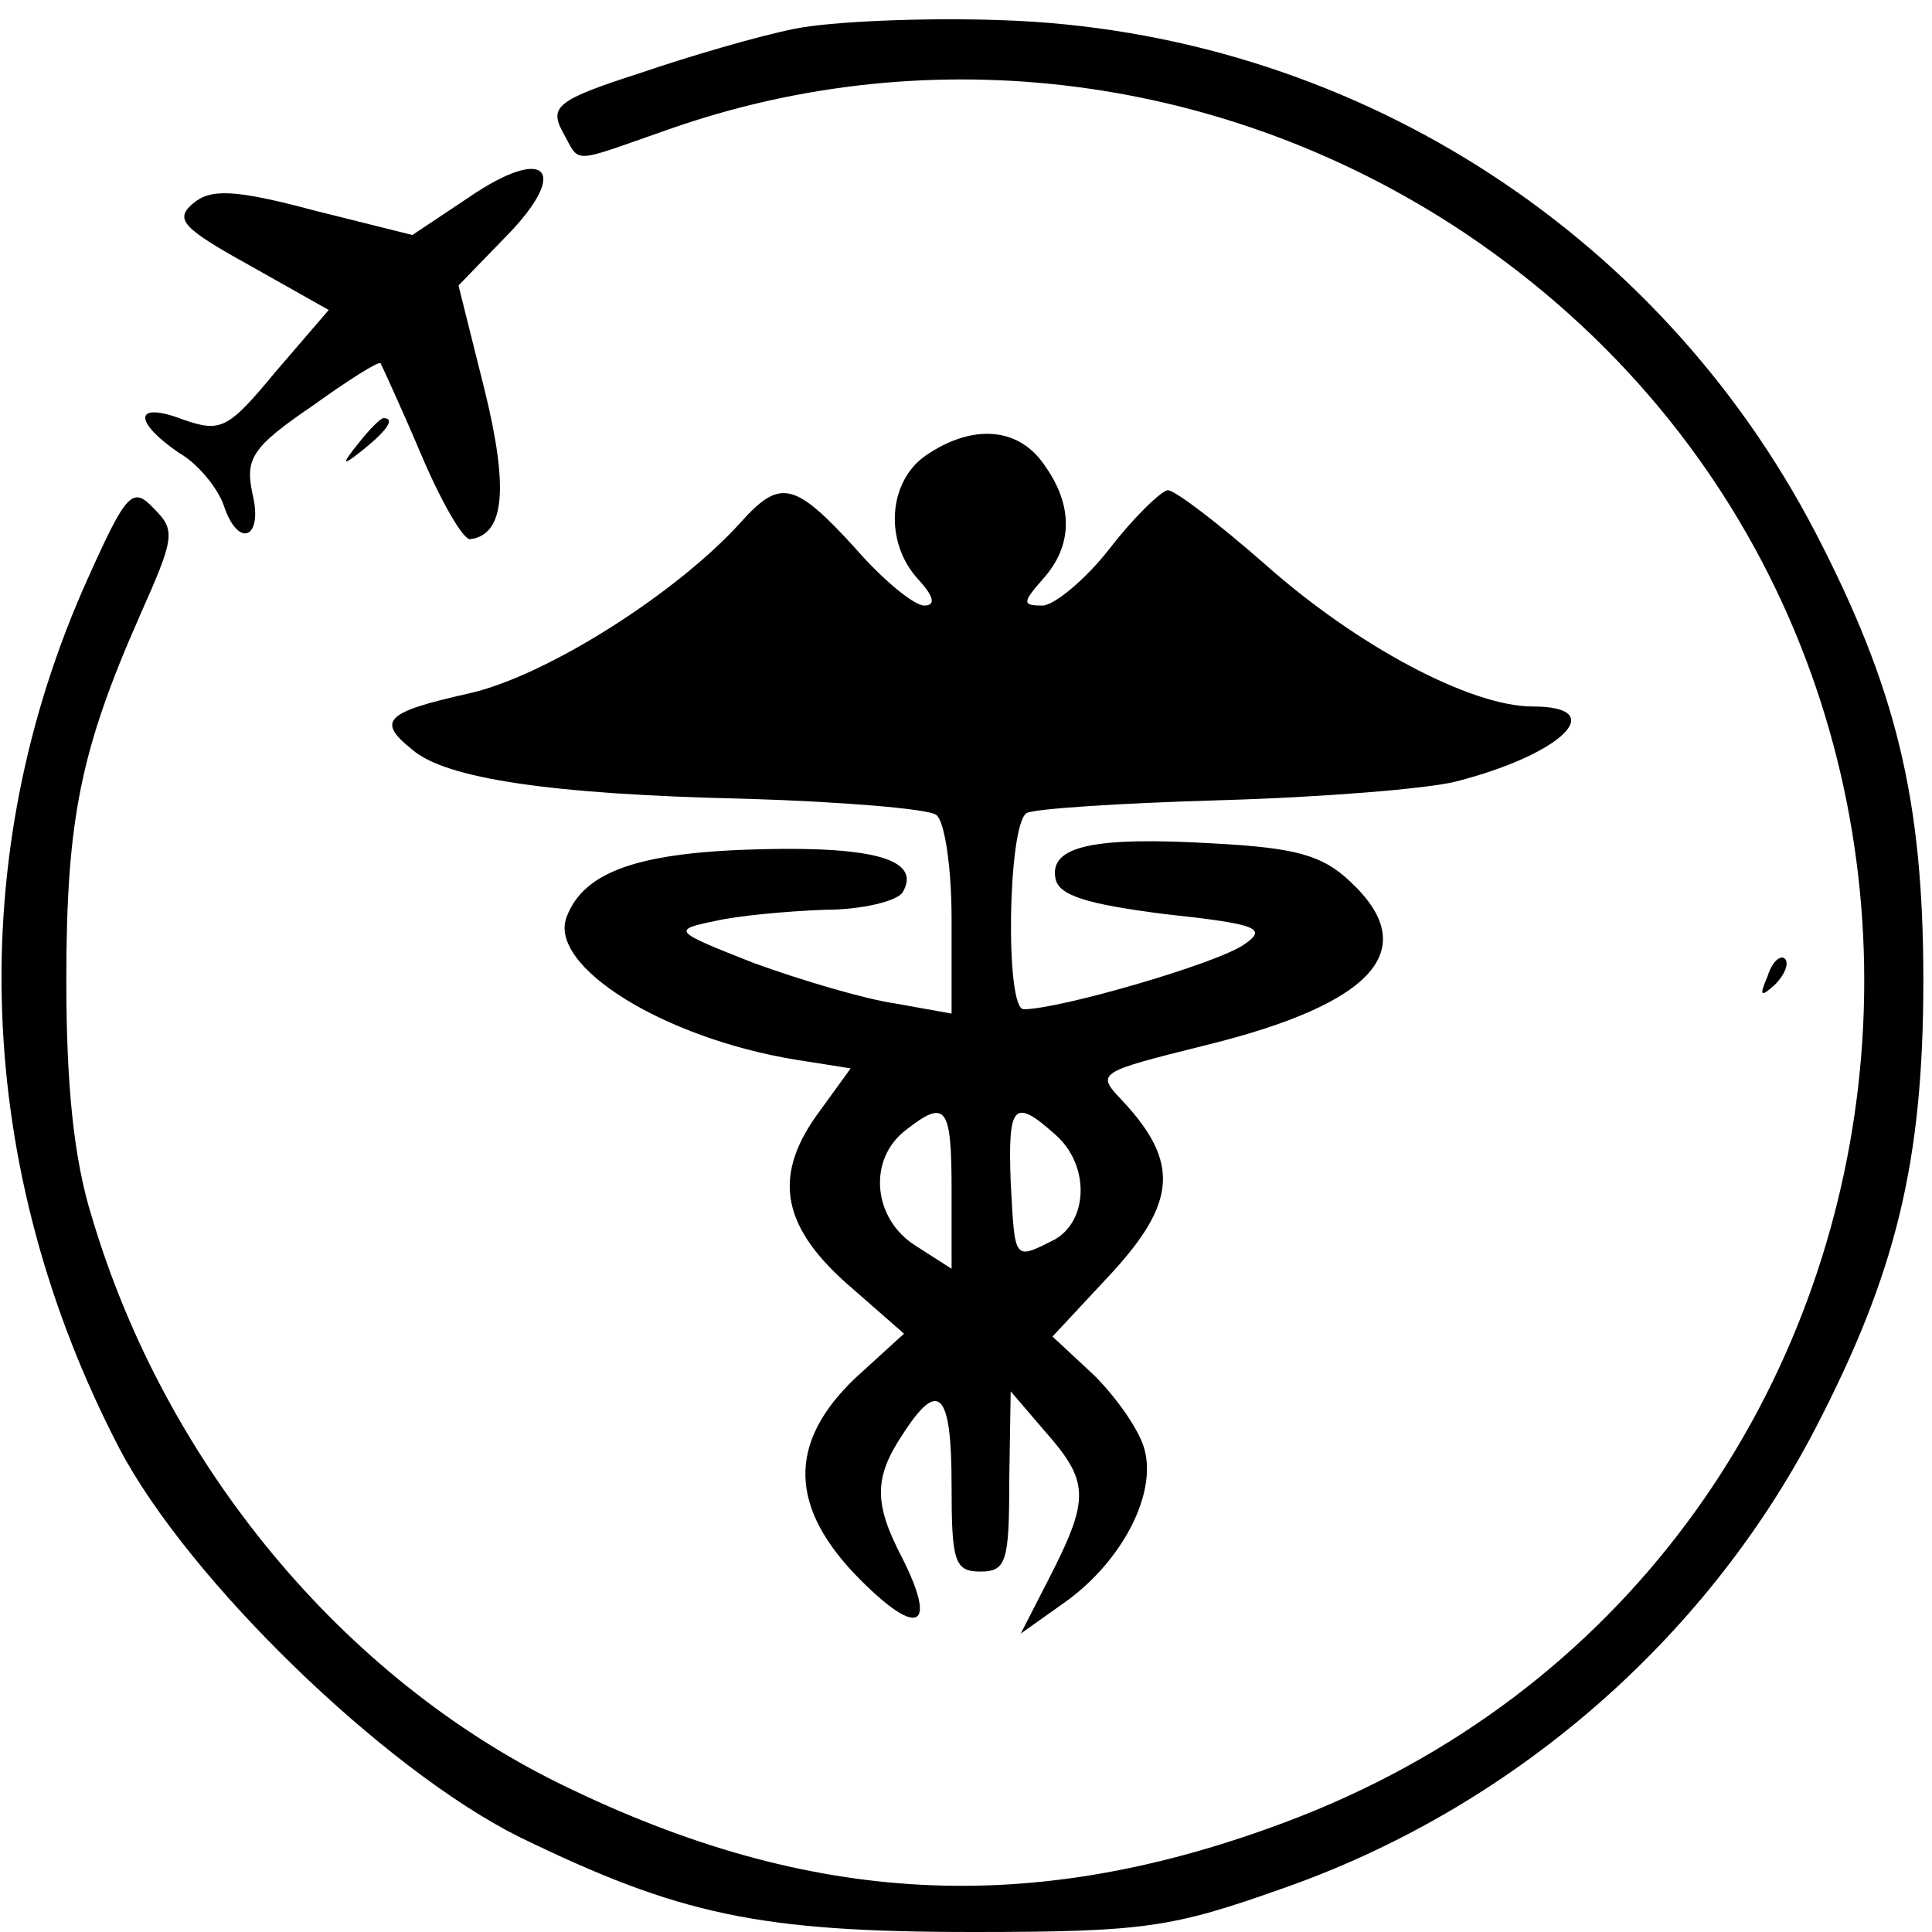 <?xml version="1.0" standalone="no"?>
<!DOCTYPE svg PUBLIC "-//W3C//DTD SVG 20010904//EN"
 "http://www.w3.org/TR/2001/REC-SVG-20010904/DTD/svg10.dtd">
<svg version="1.0" xmlns="http://www.w3.org/2000/svg"
 width="134pt" height="134pt" viewBox="0 0 134 134"
 preserveAspectRatio="xMidYMid meet">
<g transform="translate(0,134) scale(0.1,-0.1)"
fill="#000000" stroke="none">
<path d="M551 1320 c-25 -5 -73 -19 -108 -31 -56 -18 -62 -23 -53 -40 13 -23
4 -23 73 1 184 65 388 38 552 -71 422 -282 350 -926 -124 -1103 -176 -66 -329
-58 -501 26 -152 74 -275 222 -326 393 -13 41 -18 93 -18 165 0 112 10 160 51
253 24 54 25 59 10 74 -15 16 -19 12 -46 -48 -87 -193 -79 -410 22 -604 48
-91 183 -222 277 -269 111 -54 166 -66 315 -66 118 0 138 3 214 30 158 55 293
171 370 319 56 108 75 185 75 311 0 126 -19 203 -75 311 -110 211 -325 347
-564 355 -55 2 -120 -1 -144 -6z"/>
<path d="M325 1203 l-39 -26 -68 17 c-56 15 -72 15 -84 5 -13 -11 -8 -17 39
-43 l55 -31 -37 -43 c-33 -40 -38 -42 -64 -33 -34 13 -35 -1 -3 -23 14 -8 27
-25 31 -36 10 -31 28 -24 20 8 -5 24 0 32 41 60 25 18 47 32 48 30 1 -2 14
-30 28 -63 14 -33 29 -59 34 -59 24 3 27 35 10 104 l-18 72 33 34 c45 46 28
64 -26 27z"/>
<path d="M249 1033 c-13 -16 -12 -17 4 -4 16 13 21 21 13 21 -2 0 -10 -8 -17
-17z"/>
<path d="M642 1024 c-26 -18 -29 -60 -5 -86 11 -12 12 -18 4 -18 -7 0 -29 18
-48 40 -42 46 -52 48 -79 18 -44 -49 -135 -107 -189 -119 -58 -13 -64 -19 -39
-39 23 -20 96 -31 231 -34 67 -2 126 -7 132 -11 6 -3 11 -36 11 -72 l0 -66
-39 7 c-21 3 -65 16 -98 28 -56 22 -57 23 -28 29 17 4 51 7 77 8 26 0 50 6 54
12 13 22 -17 32 -98 30 -84 -2 -123 -15 -135 -47 -13 -34 67 -84 159 -99 l38
-6 -21 -29 c-33 -44 -28 -79 18 -120 l40 -35 -34 -31 c-47 -45 -46 -90 4 -140
40 -40 53 -33 29 15 -20 38 -20 56 0 86 25 39 34 30 34 -35 0 -53 2 -60 20
-60 18 0 20 7 20 63 l1 62 24 -28 c30 -34 31 -46 4 -99 l-21 -41 31 22 c39 28
63 74 55 105 -3 13 -19 36 -35 52 l-29 27 41 44 c45 49 47 77 8 119 -19 20
-19 20 57 39 118 29 151 67 100 114 -19 18 -38 23 -94 26 -84 5 -114 -2 -110
-24 2 -12 21 -18 76 -25 65 -7 71 -10 55 -21 -18 -13 -128 -45 -153 -45 -13 0
-11 128 2 136 4 3 65 7 135 9 70 2 144 8 163 13 74 19 107 52 53 52 -43 0
-122 42 -186 99 -32 28 -62 51 -67 51 -4 0 -23 -18 -40 -40 -17 -22 -39 -40
-47 -40 -14 0 -14 2 0 18 21 23 22 51 1 80 -18 26 -50 28 -82 6z m18 -509 l0
-55 -25 16 c-30 19 -33 60 -7 80 28 22 32 17 32 -41z m72 38 c24 -21 23 -60
-1 -73 -28 -14 -27 -15 -30 40 -2 54 2 59 31 33z"/>
<path d="M1226 663 c-6 -14 -5 -15 5 -6 7 7 10 15 7 18 -3 3 -9 -2 -12 -12z"/>
</g>
</svg>
